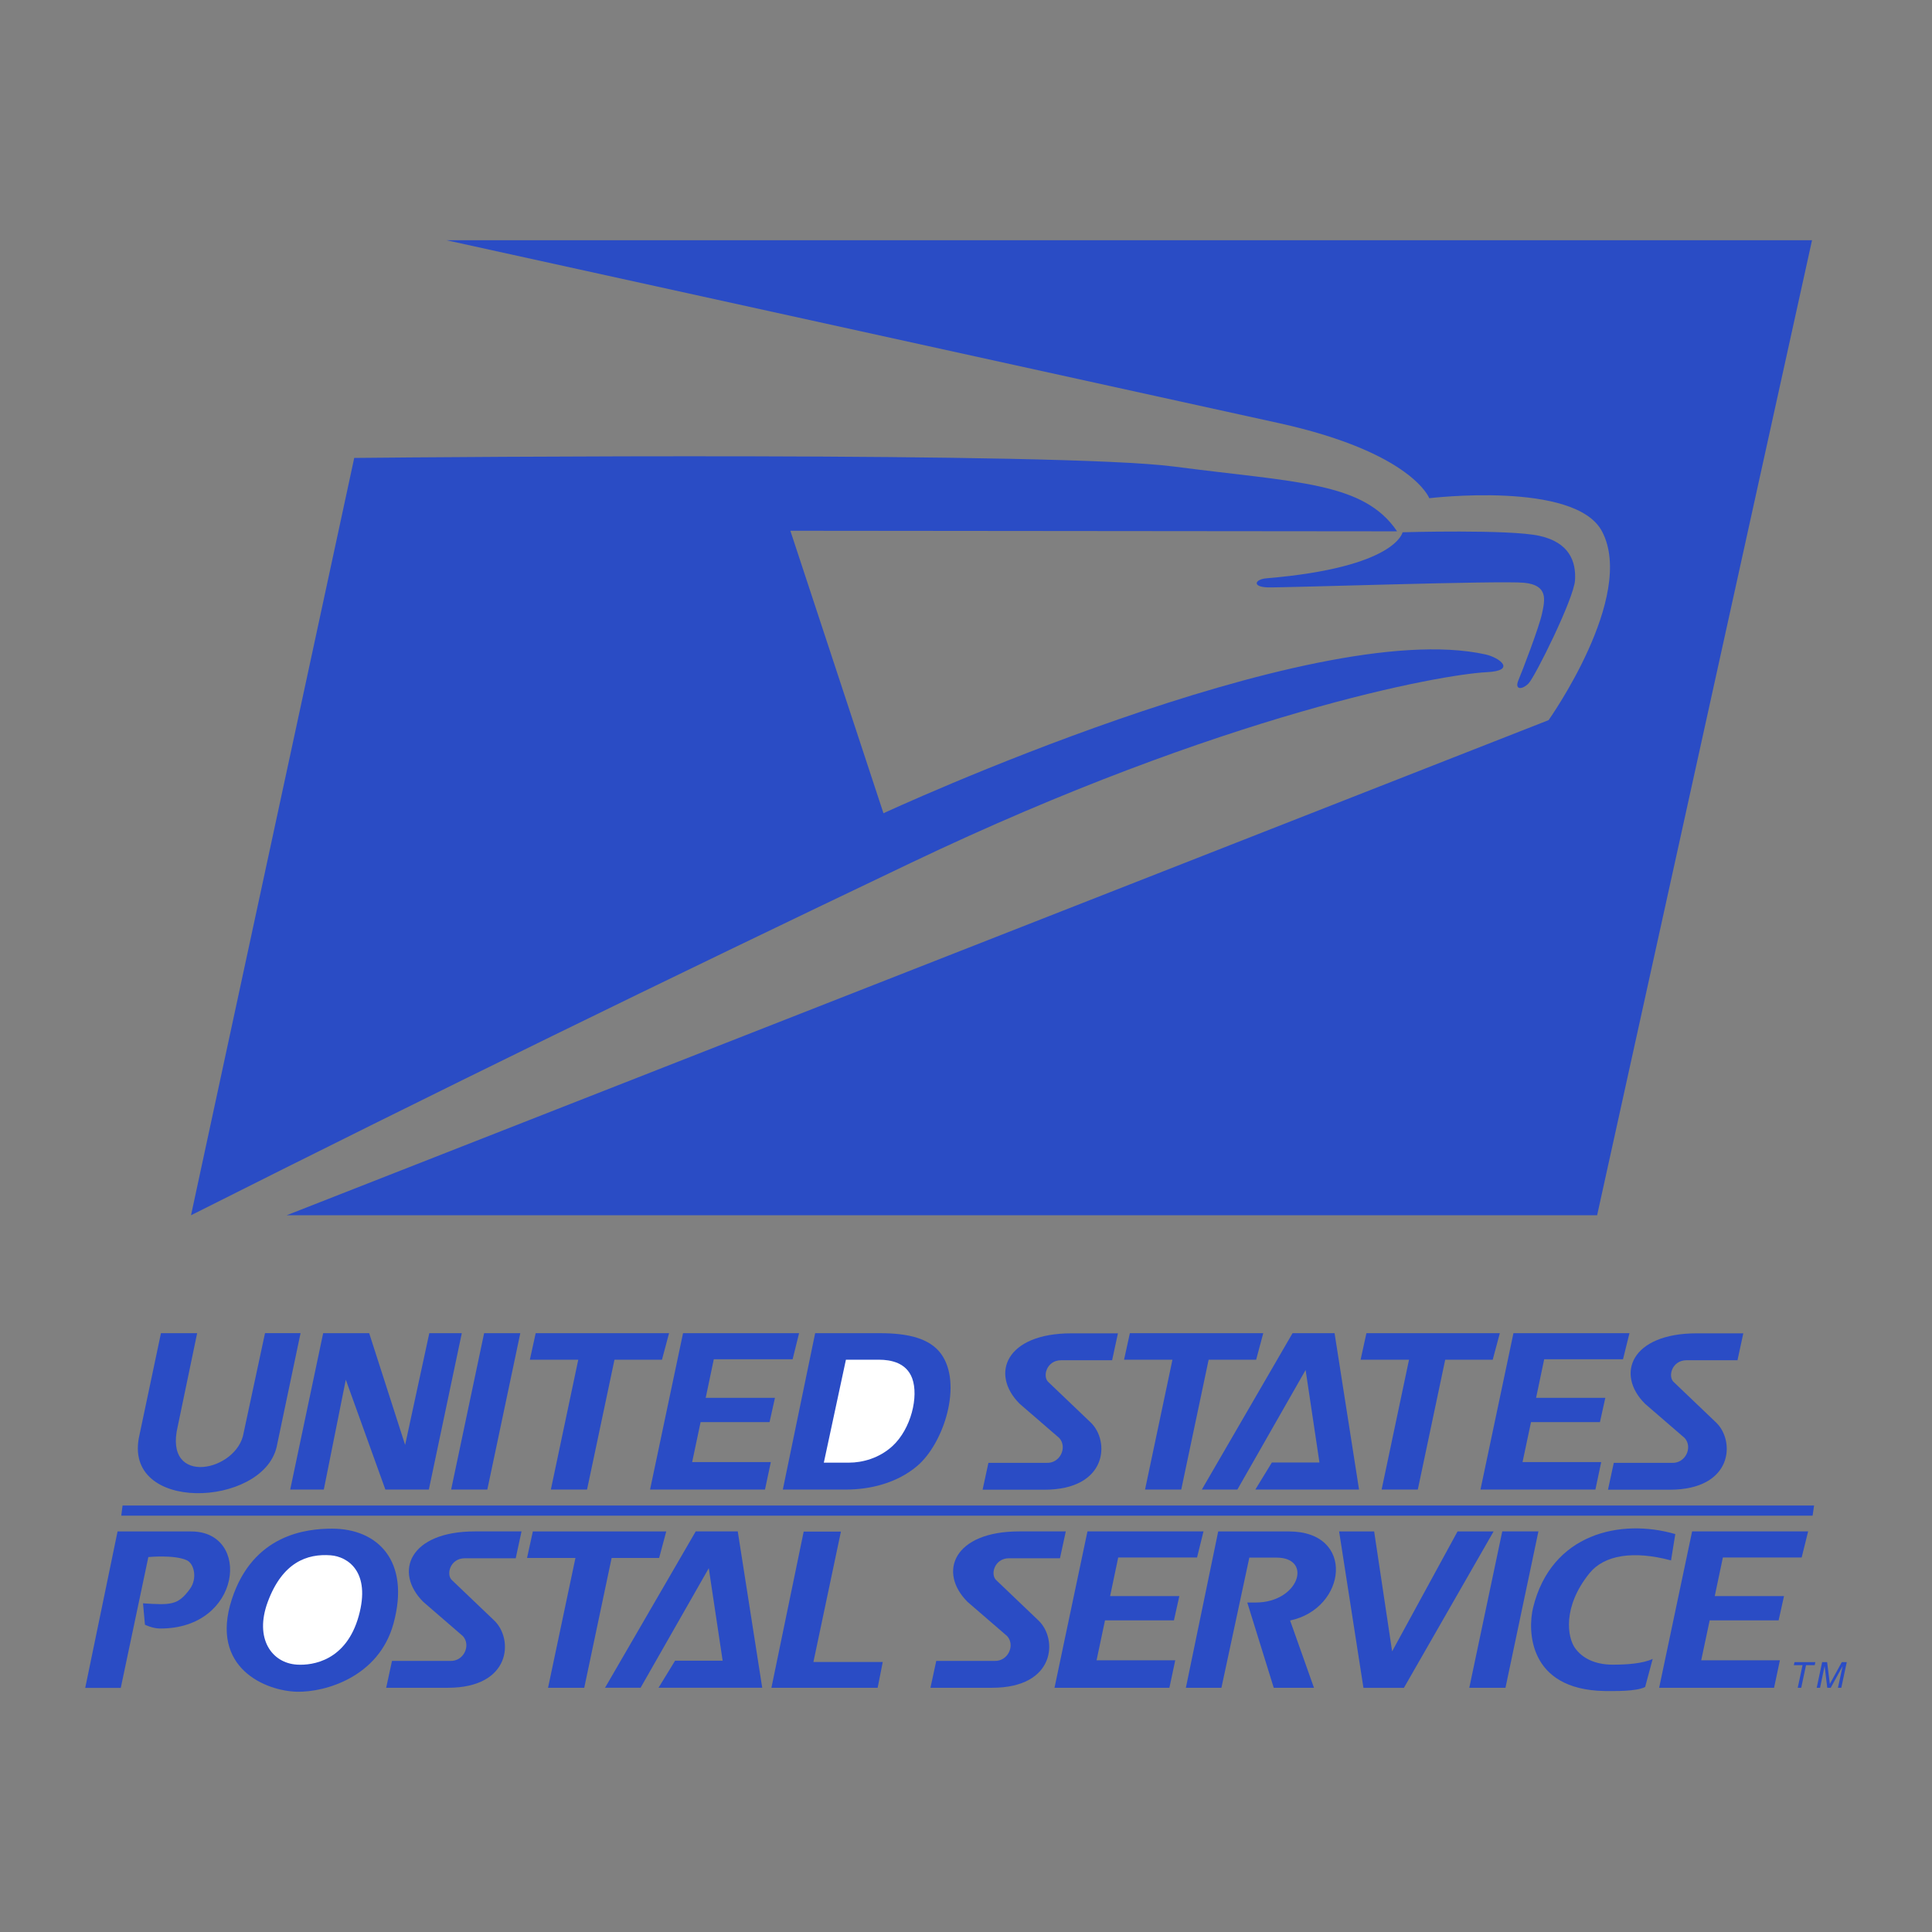 <svg width="78" height="78" viewBox="0 0 78 78" fill="none" xmlns="http://www.w3.org/2000/svg">
<rect x="0" y="0" width="78" height="78" fill="#808080" stroke="none"/>
<path fill-rule="evenodd" clip-rule="evenodd" d="M19.545 53.824L18.214 60.136H19.675L21.006 53.824H19.545ZM21.627 53.824L21.392 54.895H23.346L22.24 60.136H23.701L24.808 54.895H26.725L27.012 53.824H21.627ZM32.447 61.835L31.144 68.14H35.433L35.639 67.098H32.84L33.95 61.835H32.447ZM27.576 53.824L26.245 60.136H30.885L31.12 59.028H27.944L28.285 57.414H31.069L31.287 56.435H28.491L28.818 54.877H32L32.261 53.824H27.576ZM11.717 60.136H13.073L13.961 55.702L15.558 60.136H17.314L18.644 53.824H17.332L16.356 58.336L14.905 53.824H13.047L11.717 60.136ZM48.522 60.136H49.957L52.711 55.31L53.27 59.045H51.349L50.682 60.136H54.868L53.88 53.824H52.184L48.522 60.136ZM7.959 53.824H6.498L5.63 57.937C4.896 61.103 10.601 60.869 11.169 58.415L12.134 53.823H10.699L9.838 57.84C9.595 59.406 6.582 60.055 7.177 57.58L7.959 53.824ZM32.91 53.824H35.519C36.679 53.824 37.54 54.038 37.992 54.657C38.87 55.857 38.117 58.273 37.017 59.196C36.196 59.885 35.114 60.137 34.162 60.137H31.605L32.91 53.824Z" fill="#2A4CC5"/>
<path fill-rule="evenodd" clip-rule="evenodd" d="M34.152 54.895L33.26 59.051H34.278C34.81 59.051 35.492 58.877 36.031 58.382C36.789 57.684 37.094 56.373 36.828 55.648C36.597 55.02 35.973 54.895 35.483 54.895H34.152Z" fill="white"/>
<path fill-rule="evenodd" clip-rule="evenodd" d="M7.72 61.829H4.746L3.441 68.144H4.876L5.989 62.863C5.989 62.863 7.033 62.76 7.54 62.991C7.845 63.131 7.976 63.732 7.663 64.157C7.179 64.815 6.897 64.801 5.774 64.731L5.852 65.594C5.852 65.594 6.151 65.745 6.457 65.747C9.763 65.77 10.165 61.829 7.72 61.829ZM54.064 61.829L55.046 68.142H56.68L60.3 61.829H58.844L56.204 66.67L55.478 61.829H54.064Z" fill="#2A4CC5"/>
<path fill-rule="evenodd" clip-rule="evenodd" d="M47.877 68.14H49.312L50.439 62.885H51.537C53.01 62.885 52.447 64.698 50.695 64.698H50.356L51.425 68.141H53.049L52.085 65.424C54.373 64.942 54.744 61.828 52.032 61.828H49.182L47.877 68.14ZM4.948 60.781L4.896 61.191H73.18L73.24 60.781H4.948ZM61.102 53.824L59.771 60.136H64.411L64.645 59.028H61.469L61.811 57.414H64.594L64.811 56.435H62.016L62.343 54.877H65.525L65.786 53.824H61.102ZM55.166 53.824L54.931 54.895H56.886L55.78 60.136H57.241L58.347 54.895H60.265L60.552 53.824H55.166ZM45.616 53.824L45.381 54.895H47.335L46.229 60.136H47.69L48.796 54.895H50.714L51.001 53.824H45.616ZM13.406 61.716C15.248 61.716 16.571 63.016 15.89 65.535C15.3 67.715 13.116 68.323 11.997 68.3C10.754 68.274 8.451 67.362 9.359 64.569C10.216 61.935 12.384 61.716 13.406 61.716Z" fill="#2A4CC5"/>
<path fill-rule="evenodd" clip-rule="evenodd" d="M13.351 62.792C12.404 62.72 11.405 63.068 10.81 64.673C10.264 66.147 10.966 67.147 11.998 67.206C12.636 67.243 13.978 67.044 14.481 65.248C14.983 63.451 14.035 62.845 13.351 62.792Z" fill="white"/>
<path fill-rule="evenodd" clip-rule="evenodd" d="M42.794 62.911L43.029 61.827H41.15C38.501 61.827 37.86 63.469 39.061 64.671L40.661 66.053C40.996 66.422 40.698 67.088 40.137 67.055H37.799L37.565 68.14H40.054C42.619 68.14 42.709 66.171 41.93 65.427L40.237 63.81C39.962 63.59 40.14 62.911 40.737 62.911H42.794ZM20.821 62.911L21.055 61.827H19.177C16.528 61.827 15.887 63.469 17.088 64.671L18.687 66.053C19.024 66.422 18.725 67.088 18.164 67.055H15.826L15.591 68.14H18.081C20.646 68.14 20.735 66.171 19.956 65.427L18.263 63.81C17.989 63.59 18.167 62.911 18.764 62.911H20.821ZM44.899 54.916L45.134 53.83H43.255C40.606 53.83 39.965 55.473 41.166 56.674L42.765 58.056C43.102 58.426 42.803 59.092 42.242 59.059H39.905L39.67 60.144H42.16C44.725 60.144 44.814 58.174 44.036 57.431L42.342 55.813C42.067 55.593 42.246 54.916 42.843 54.916H44.899ZM70.147 54.916L70.382 53.83H68.503C65.855 53.83 65.213 55.473 66.414 56.674L68.014 58.056C68.35 58.426 68.051 59.092 67.49 59.059H65.153L64.918 60.144H67.408C69.972 60.144 70.063 58.174 69.284 57.431L67.59 55.813C67.315 55.593 67.494 54.916 68.091 54.916H70.147ZM21.512 61.828L21.278 62.899H23.232L22.126 68.141H23.587L24.693 62.899H26.611L26.898 61.828H21.512ZM24.427 68.139H25.862L28.615 63.313L29.175 67.047H27.255L26.586 68.139H30.773L29.785 61.825H28.089L24.427 68.139ZM43.903 61.827L42.573 68.14H47.212L47.447 67.031H44.271L44.612 65.418H47.395L47.613 64.438H44.818L45.145 62.88H48.328L48.588 61.827H43.903ZM68.315 61.827L66.984 68.14H71.624L71.859 67.031H68.682L69.024 65.418H71.808L72.025 64.438H69.229L69.557 62.88H72.738L72.999 61.827H68.315ZM72.449 67.104L72.422 67.228H72.773L72.579 68.141H72.72L72.914 67.228H73.265L73.291 67.104H72.449ZM74.202 68.141H74.338L74.559 67.104H74.359L73.876 67.985L73.766 67.104H73.565L73.345 68.141H73.481L73.664 67.261L73.772 68.141H73.911L74.393 67.261L74.202 68.141ZM67.636 61.935C65.434 61.293 62.626 61.907 61.895 64.906C61.68 65.788 61.669 68.219 64.786 68.271C65.183 68.271 66.043 68.296 66.419 68.108L66.723 66.976C66.309 67.165 65.679 67.207 65.107 67.207C64.398 67.207 63.877 66.947 63.583 66.529C63.289 66.11 63.065 64.889 64.169 63.518C64.766 62.777 65.946 62.592 67.464 62.998L67.636 61.935ZM60.65 61.827L59.319 68.14H60.78L62.11 61.827H60.65ZM47.389 18.835C42.79 18.237 17.952 18.452 14.301 18.488L7.712 49.063C17.8 43.987 26.779 39.605 36.769 34.839C49.47 28.779 58.207 27.227 60.02 27.138C61.239 27.079 60.547 26.548 59.968 26.42C52.874 24.856 35.668 32.833 35.668 32.833L31.909 21.428L56.404 21.451C55.052 19.449 52.356 19.483 47.389 18.835Z" fill="#2A4CC5"/>
<path fill-rule="evenodd" clip-rule="evenodd" d="M18.029 9.7C29.23 12.158 40.43 14.619 51.63 17.082C57.016 18.269 57.704 20.114 57.704 20.114C57.704 20.114 63.597 19.402 64.678 21.453C66.065 24.081 62.52 29.074 62.52 29.074L11.574 49.063H64.48L73.156 9.7H18.029Z" fill="#2A4CC5"/>
<path fill-rule="evenodd" clip-rule="evenodd" d="M56.625 21.489C56.625 21.489 56.372 22.908 51.136 23.347C50.656 23.387 50.541 23.694 51.175 23.714C51.807 23.734 60.558 23.433 61.533 23.528C62.508 23.623 62.378 24.212 62.253 24.782C62.127 25.352 61.471 27.06 61.303 27.461C61.135 27.863 61.455 27.853 61.713 27.591C61.97 27.329 63.542 24.171 63.588 23.424C63.633 22.677 63.366 21.901 62.15 21.633C60.934 21.364 56.625 21.489 56.625 21.489Z" fill="#2A4CC5"/>
</svg>
